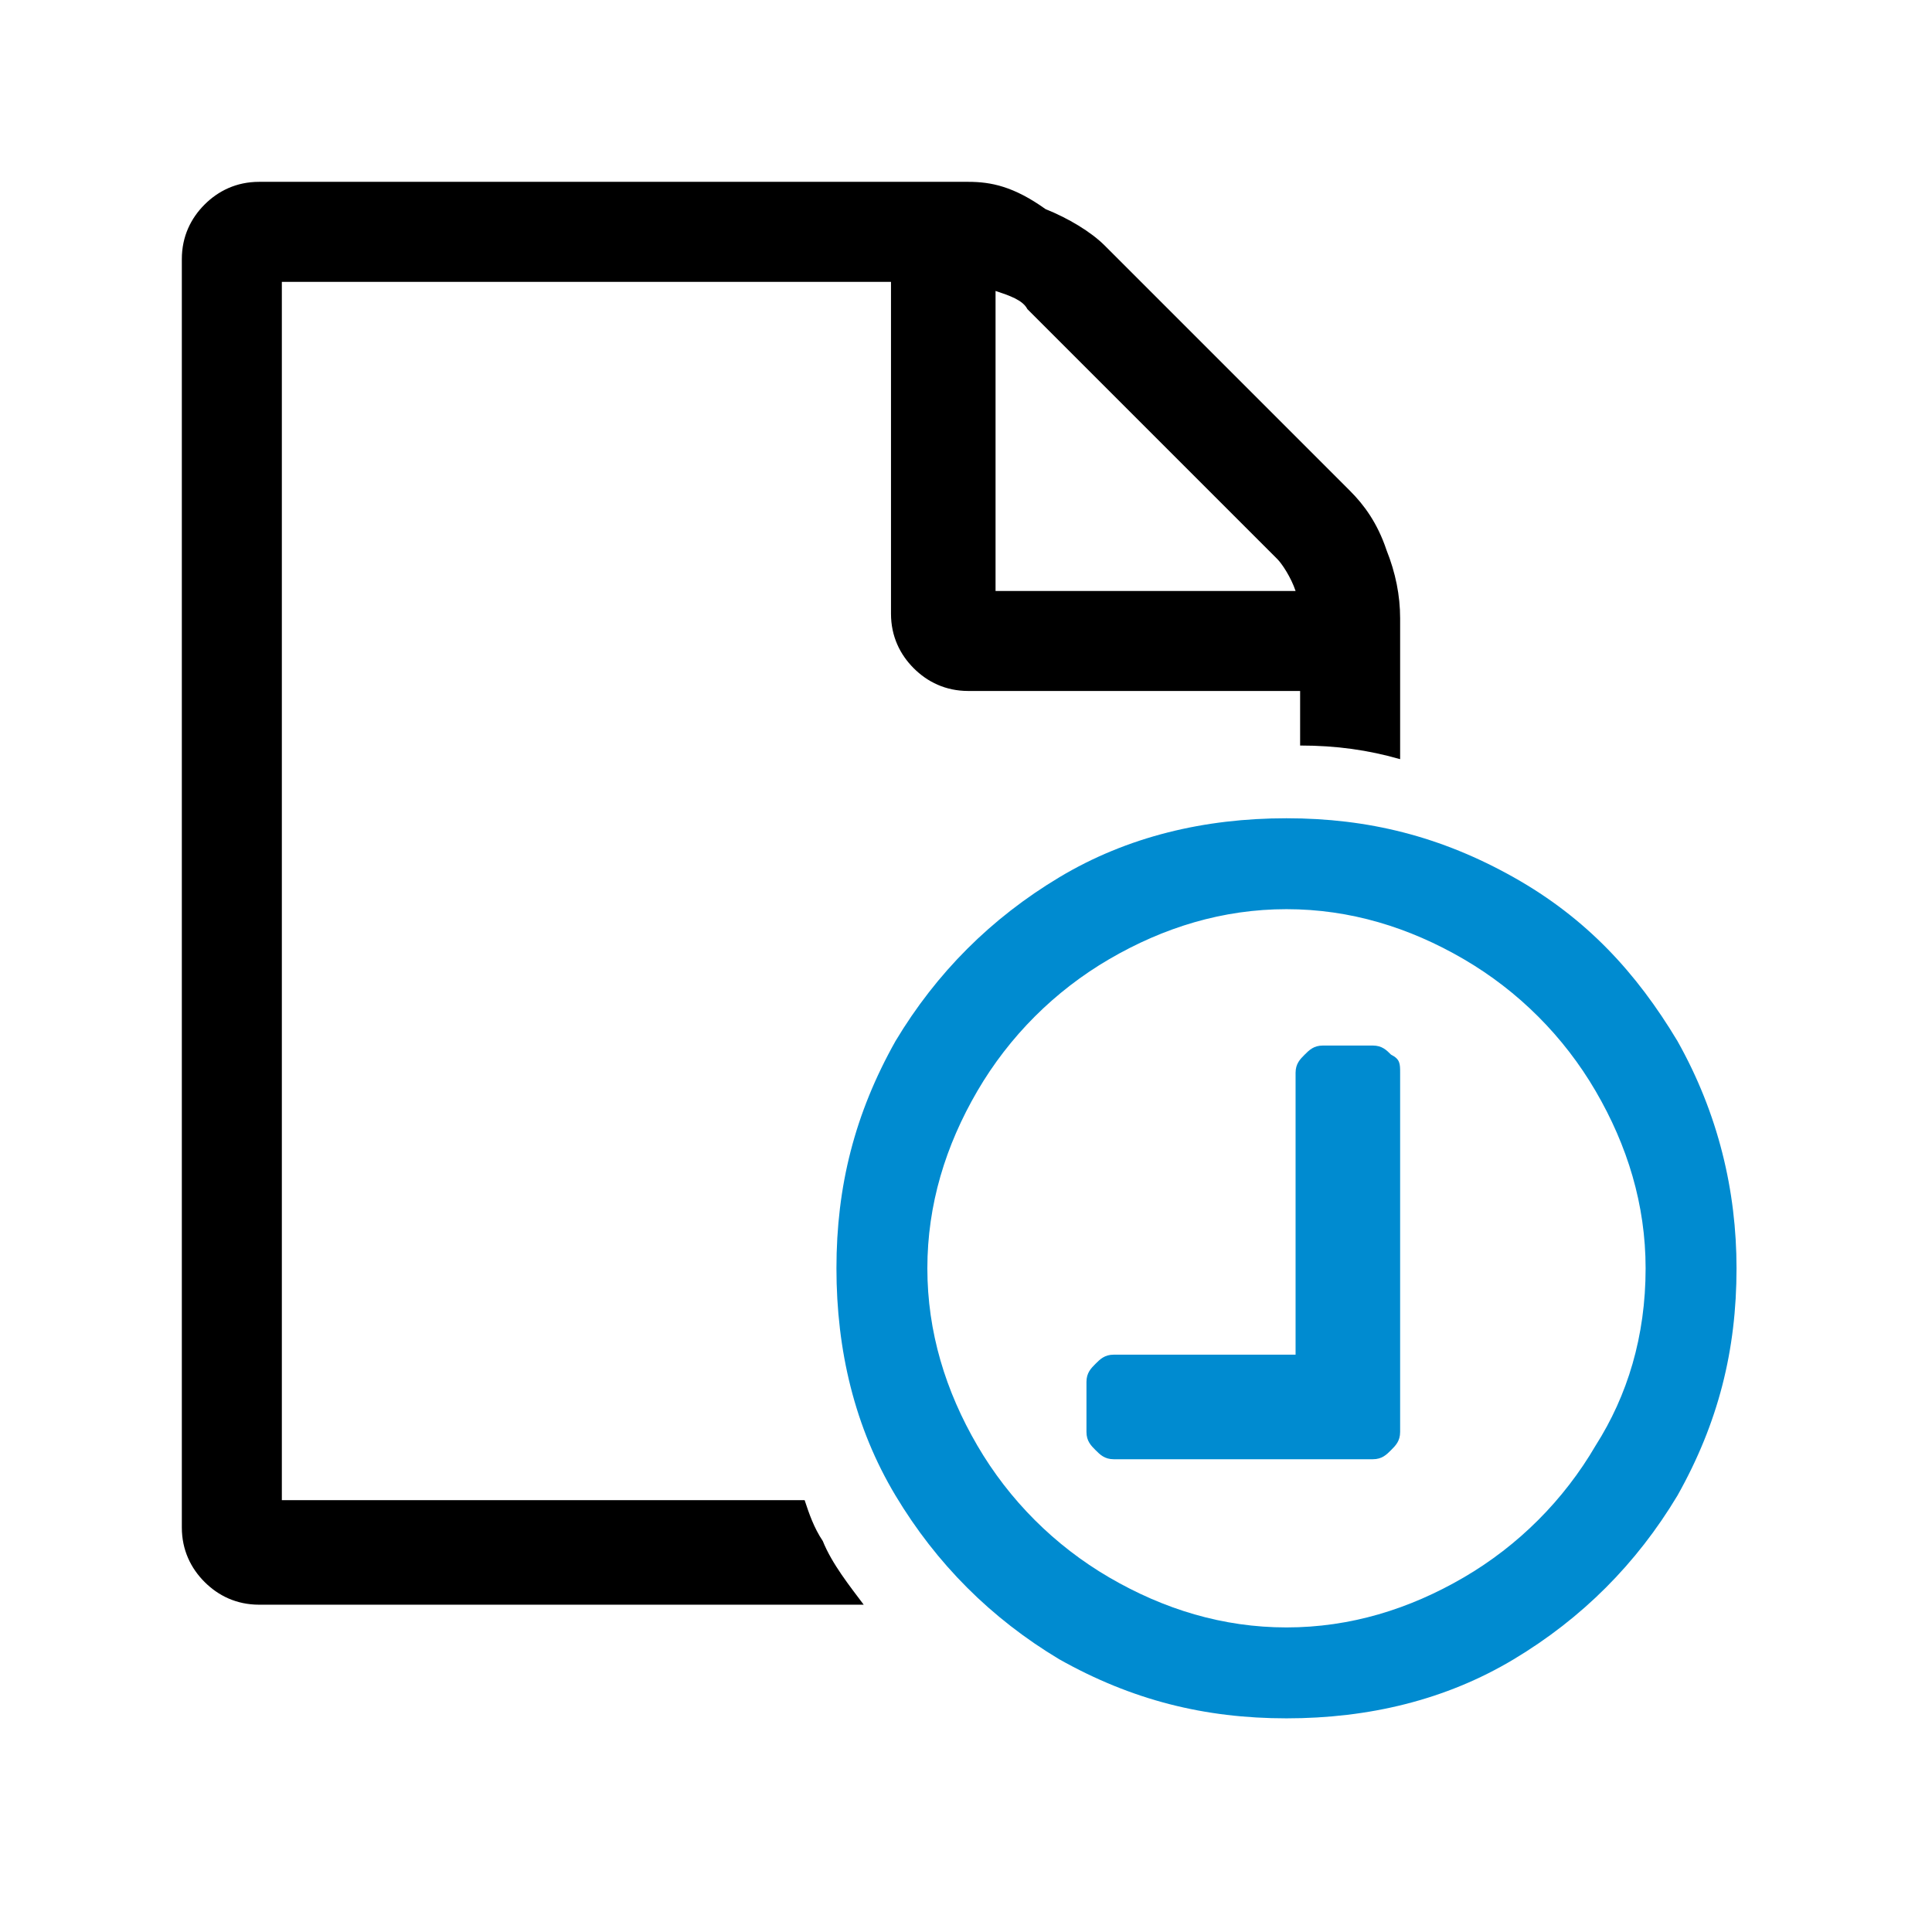 <?xml version="1.0" encoding="utf-8"?>
<!-- Generator: Adobe Illustrator 21.1.0, SVG Export Plug-In . SVG Version: 6.00 Build 0)  -->
<svg version="1.1" id="Ebene_1" xmlns="http://www.w3.org/2000/svg" xmlns:xlink="http://www.w3.org/1999/xlink" x="0px" y="0px"
	 viewBox="0 0 42.5 42.5" style="enable-background:new 0 0 42.5 42.5;" xml:space="preserve">
<style type="text/css">
	.st0{fill:none;}
</style>
<g>
	<path class="st0" d="M28,12.2l-5.5-5.5c-0.1-0.1-0.4-0.3-0.7-0.4v6.6h6.6C28.3,12.6,28.2,12.4,28,12.2z"/>
	<path d="M17.7,33H6.2V6.2h13.4v7.3c0,0.5,0.2,0.9,0.5,1.2s0.7,0.5,1.2,0.5h7.3v1.2c0.8,0,1.5,0.1,2.2,0.3v-3.1c0-0.5-0.1-1-0.3-1.5
		c-0.2-0.6-0.5-1-0.8-1.3l-5.4-5.4c-0.3-0.3-0.8-0.6-1.3-0.8C22.3,4.1,21.8,4,21.3,4H5.7C5.2,4,4.8,4.2,4.5,4.5S4,5.2,4,5.7v27.9
		c0,0.5,0.2,0.9,0.5,1.2s0.7,0.5,1.2,0.5H19c-0.3-0.4-0.7-0.9-0.9-1.4C17.9,33.6,17.8,33.3,17.7,33z M21.9,6.4
		c0.3,0.1,0.6,0.2,0.7,0.4l5.5,5.5c0.1,0.1,0.3,0.4,0.4,0.7h-6.6V6.4z"/>
</g>
<path fill="#008bd0" d="M30.8,23.6v7.9c0,0.2-0.1,0.3-0.2,0.4c-0.1,0.1-0.2,0.2-0.4,0.2h-5.7c-0.2,0-0.3-0.1-0.4-0.2
	c-0.1-0.1-0.2-0.2-0.2-0.4v-1.1c0-0.2,0.1-0.3,0.2-0.4s0.2-0.2,0.4-0.2h4v-6.2c0-0.2,0.1-0.3,0.2-0.4c0.1-0.1,0.2-0.2,0.4-0.2h1.1
	c0.2,0,0.3,0.1,0.4,0.2C30.8,23.3,30.8,23.4,30.8,23.6z M36.2,27.9c0-1.4-0.4-2.7-1.1-3.9c-0.7-1.2-1.7-2.2-2.9-2.9
	s-2.5-1.1-3.9-1.1s-2.7,0.4-3.9,1.1c-1.2,0.7-2.2,1.7-2.9,2.9c-0.7,1.2-1.1,2.5-1.1,3.9c0,1.4,0.4,2.7,1.1,3.9s1.7,2.2,2.9,2.9
	c1.2,0.7,2.5,1.1,3.9,1.1s2.7-0.4,3.9-1.1s2.2-1.7,2.9-2.9C35.8,30.7,36.2,29.4,36.2,27.9z M38.2,27.9c0,1.8-0.4,3.4-1.3,5
	c-0.9,1.5-2.1,2.7-3.6,3.6c-1.5,0.9-3.2,1.3-5,1.3c-1.8,0-3.4-0.4-5-1.3c-1.5-0.9-2.7-2.1-3.6-3.6c-0.9-1.5-1.3-3.2-1.3-5
	c0-1.8,0.4-3.4,1.3-5c0.9-1.5,2.1-2.7,3.6-3.6c1.5-0.9,3.2-1.3,5-1.3c1.8,0,3.4,0.4,5,1.3s2.7,2.1,3.6,3.6
	C37.8,24.5,38.2,26.2,38.2,27.9z"/>
</svg>
